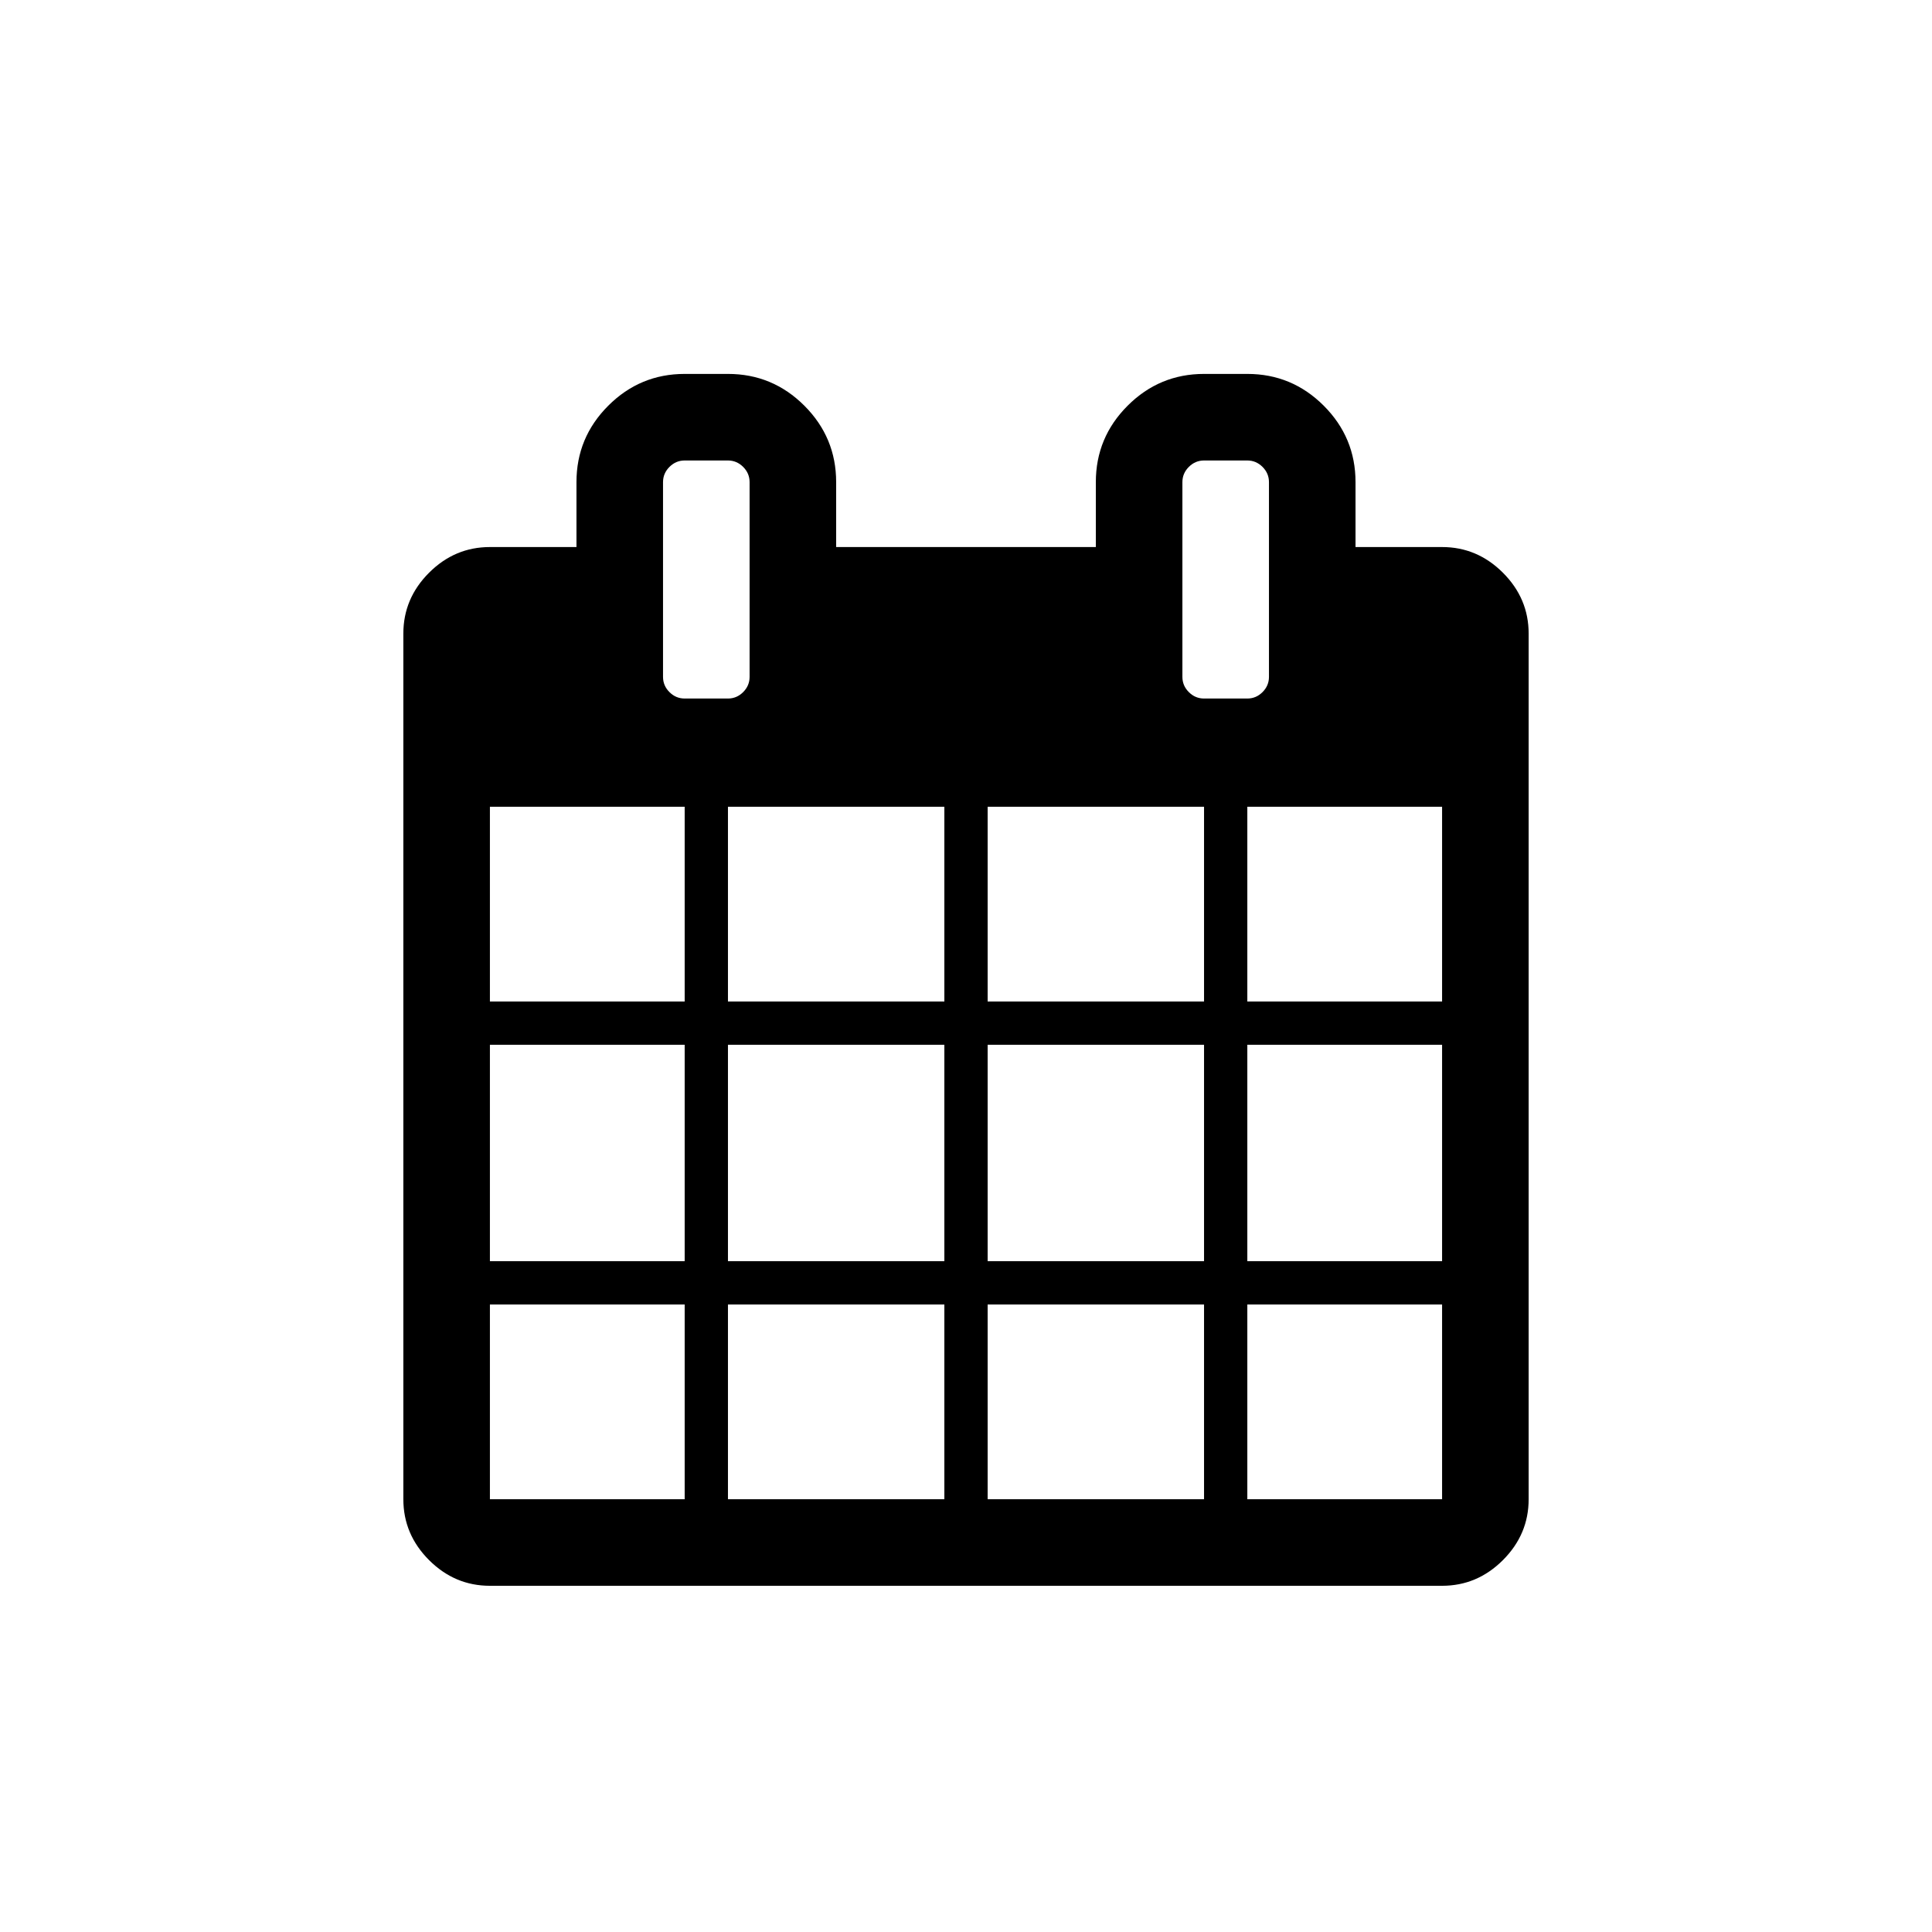 <?xml version="1.0" encoding="utf-8"?>
<!-- Generator: Adobe Illustrator 16.0.0, SVG Export Plug-In . SVG Version: 6.00 Build 0)  -->
<!DOCTYPE svg PUBLIC "-//W3C//DTD SVG 1.1//EN" "http://www.w3.org/Graphics/SVG/1.1/DTD/svg11.dtd">
<svg version="1.1" id="Layer_1" xmlns="http://www.w3.org/2000/svg" xmlns:xlink="http://www.w3.org/1999/xlink" x="0px" y="0px"
	 width="512px" height="512px" viewBox="0 0 512 512" enable-background="new 0 0 512 512" xml:space="preserve">
<g>
	<path d="M405.108,167.912V397.31c0,6.211-2.271,11.588-6.811,16.13c-4.542,4.539-9.918,6.811-16.129,6.811H129.831
		c-6.214,0-11.59-2.271-16.13-6.811c-4.542-4.542-6.81-9.919-6.81-16.13V167.912c0-6.211,2.268-11.588,6.81-16.13
		c4.54-4.539,9.916-6.81,16.13-6.81h22.939v-17.205c0-7.886,2.806-14.635,8.423-20.252c5.615-5.614,12.366-8.423,20.251-8.423h11.47
		c7.885,0,14.634,2.809,20.251,8.423c5.614,5.617,8.423,12.366,8.423,20.252v17.205h68.819v-17.205
		c0-7.886,2.806-14.635,8.423-20.252c5.615-5.614,12.366-8.423,20.251-8.423h11.47c7.885,0,14.634,2.809,20.251,8.423
		c5.614,5.617,8.423,12.366,8.423,20.252v17.205h22.94c6.211,0,11.587,2.271,16.129,6.81
		C402.837,156.324,405.108,161.701,405.108,167.912z M129.831,265.406h51.614v-51.614h-51.614V265.406z M129.831,334.226h51.614
		v-57.35h-51.614V334.226z M129.831,397.31h51.614v-51.614h-51.614V397.31z M198.65,179.382v-51.614
		c0-1.552-0.568-2.896-1.703-4.032c-1.137-1.135-2.481-1.703-4.032-1.703h-11.47c-1.554,0-2.898,0.568-4.032,1.703
		c-1.137,1.137-1.703,2.48-1.703,4.032v51.614c0,1.555,0.565,2.898,1.703,4.032c1.134,1.137,2.478,1.703,4.032,1.703h11.47
		c1.551,0,2.895-0.566,4.032-1.703C198.082,182.28,198.65,180.937,198.65,179.382z M192.916,265.406h57.349v-51.614h-57.349V265.406
		z M192.916,334.226h57.349v-57.35h-57.349V334.226z M192.916,397.31h57.349v-51.614h-57.349V397.31z M261.735,265.406h57.349
		v-51.614h-57.349V265.406z M261.735,334.226h57.349v-57.35h-57.349V334.226z M261.735,397.31h57.349v-51.614h-57.349V397.31z
		 M336.289,179.382v-51.614c0-1.552-0.568-2.896-1.703-4.032c-1.137-1.135-2.481-1.703-4.032-1.703h-11.47
		c-1.554,0-2.898,0.568-4.032,1.703c-1.137,1.137-1.703,2.48-1.703,4.032v51.614c0,1.555,0.566,2.898,1.703,4.032
		c1.134,1.137,2.478,1.703,4.032,1.703h11.47c1.551,0,2.896-0.566,4.032-1.703C335.721,182.28,336.289,180.937,336.289,179.382z
		 M330.554,265.406h51.614v-51.614h-51.614V265.406z M330.554,334.226h51.614v-57.35h-51.614V334.226z M330.554,397.31h51.614
		v-51.614h-51.614V397.31z"/>
</g>
</svg>
